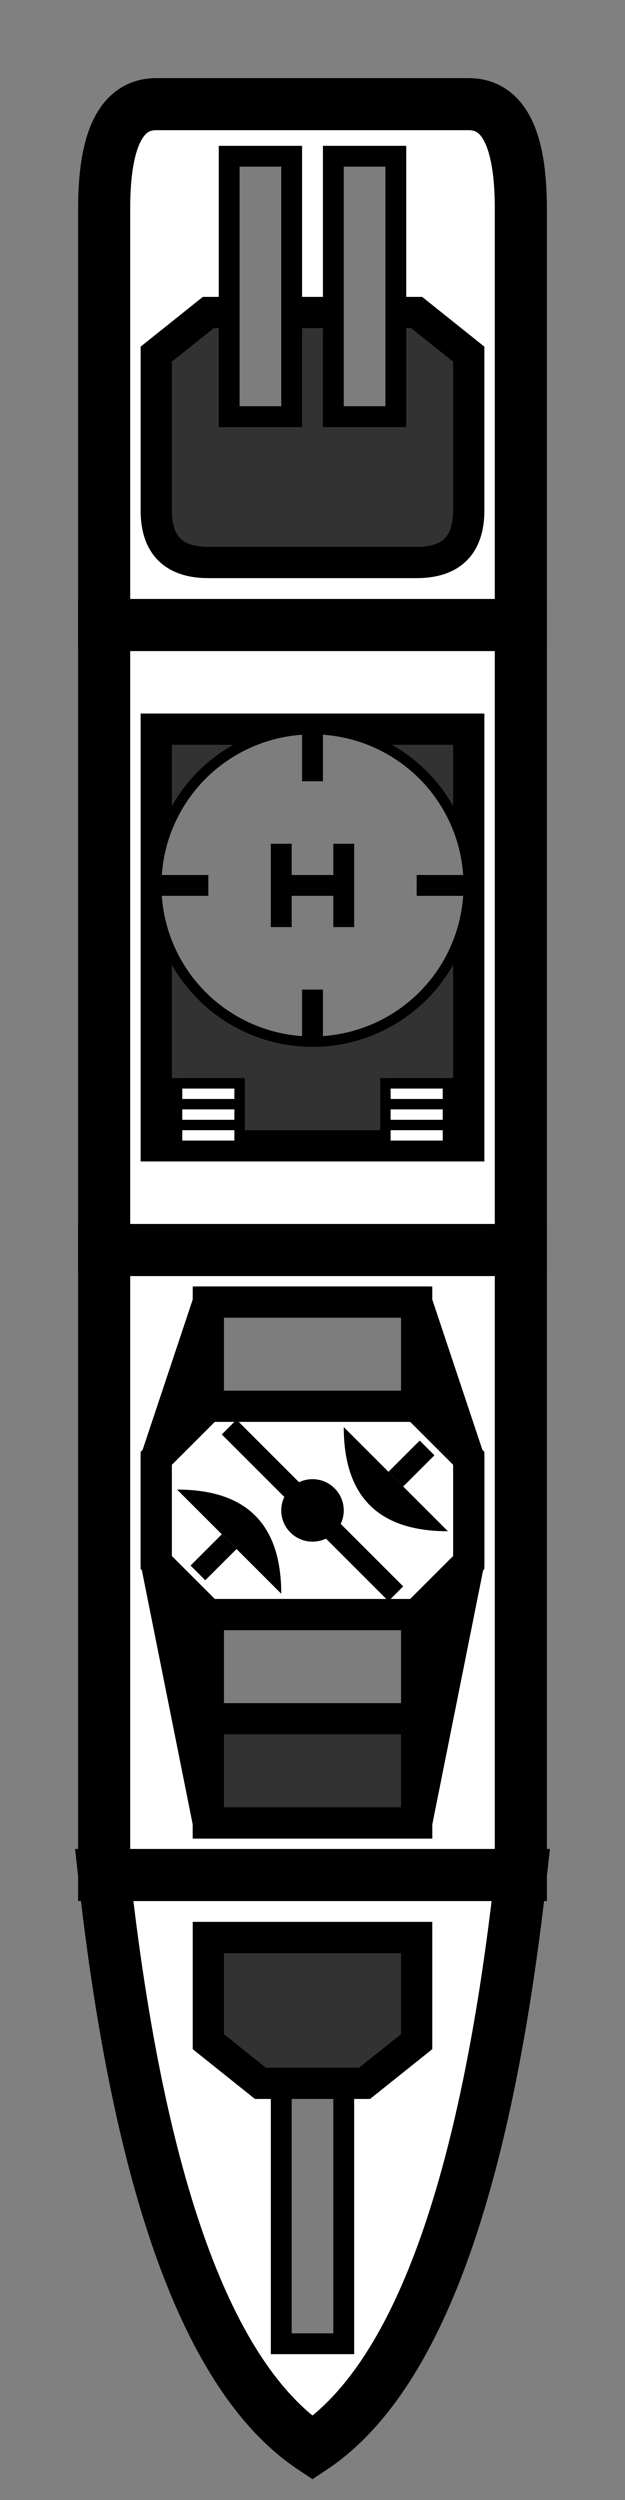 <svg width="60" height="240">
  <rect width="100%" height="100%" fill="#808080" stroke="none"/>
  <g transform="translate(60,240) rotate(180)">
    <g transform="translate(0,0)">
      <path d="M10,60 Q15,15 30,5 Q 45,15 50,60 Z" fill="white" stroke="black" stroke-width="5" />
    </g>
    <g transform="translate(0,60)">
      <rect x="10" y="0" width="40" height="60" fill="white" stroke="black" stroke-width="5" />
    </g>
    <g transform="translate(0,120)">
      <rect x="10" y="0" width="40" height="60" fill="white" stroke="black" stroke-width="5" />
    </g>
    <g transform="translate(0,180)">
      <path d="M10,0 v40 q0,10 5,10 h30 q5,0 5,-10 v-40 Z" fill="white" stroke="black" stroke-width="5" />
    </g>

    <g transform="translate(0,0)">
      <g transform="translate(30,50)">
        <g transform="translate(-10,-10)">
          <rect x="7" y="-25" width="6" height="25" fill="rgb(125,125,125)" stroke="black" stroke-width="2" />
          <path d="M5,0 l-5,4 v10 h20 v-10 l-5,-4 z" fill="rgb(50,50,50)" stroke="black" stroke-width="3" />
        </g>
      </g>
    </g>
    <g transform="translate(0,60)">
      <g transform="translate(30,35)">
        <path d="M-15,-5 l5,-25 h20 l5,25 v10 l-5,15 h-20 l-5,-15 Z" fill="black" stroke="black" stroke-width="3" />
        <rect x="-10" y="-30" width="20" height="50" fill="rgb(125,125,125)" stroke="black" stroke-width="3" />
        <rect x="-10" y="-30" width="20" height="10" fill="rgb(50,50,50)" stroke="black" stroke-width="3" />
        <path d="M-15,-5 l5,-5 h20 l5,5 v10 l-5,5 h-20 l-5,-5 Z" fill="white" stroke="black" stroke-width="3" />
        <g transform="scale(1,1)">
          <path d="M3,-8 q0,10 10,10" fill="black" stroke="none" />
          <line x1="8" x2="11" y1="-3" y2="-6" stroke="black" stroke-width="2" />
        </g>
        <g transform="scale(-1,-1)">
          <path d="M3,-8 q0,10 10,10" fill="black" stroke="none" />
          <line x1="8" x2="11" y1="-3" y2="-6" stroke="black" stroke-width="2" />
        </g>
        <circle cx="0" cy="0" r="3" fill="black" stroke="none" />
        <line x1="-8" x2="8" y1="-8" y2="8" stroke="black" stroke-width="2" />
      </g>
    </g>
    <g transform="translate(0,120)">
      <g transform="translate(30,30)">
        <g transform="translate(-15,-20)">
          <rect x="0" y="0" width="30" height="40" fill="rgb(50,50,50)" stroke="black" stroke-width="3" />
          <g transform="translate(12,0)">
            <g transform="translate(-10,0)">
              <rect x="0" y="0" width="6" height="6" fill="white" stroke="black" stroke-width="1" />
              <line x1="0" x2="6" y1="0" y2="0" fill="white" stroke="black" stroke-width="1" />
              <line x1="0" x2="6" y1="2" y2="2" fill="white" stroke="black" stroke-width="1" />
              <line x1="0" x2="6" y1="4" y2="4" fill="white" stroke="black" stroke-width="1" />
              <line x1="0" x2="6" y1="6" y2="6" fill="white" stroke="black" stroke-width="1" />
            </g>
            <g transform="translate(10,0)">
              <rect x="0" y="0" width="6" height="6" fill="white" stroke="black" stroke-width="1" />
              <line x1="0" x2="6" y1="0" y2="0" fill="white" stroke="black" stroke-width="1" />
              <line x1="0" x2="6" y1="2" y2="2" fill="white" stroke="black" stroke-width="1" />
              <line x1="0" x2="6" y1="4" y2="4" fill="white" stroke="black" stroke-width="1" />
              <line x1="0" x2="6" y1="6" y2="6" fill="white" stroke="black" stroke-width="1" />
            </g>
          </g>
          <g transform="translate(15,25)">
            <circle cx="0" cy="0" r="15" fill="rgb(125,125,125)" stroke="black" stroke-width="1" />
            <line x1="-3" x2="-3" y1="-4" y2="4" fill="white" stroke="black" stroke-width="2" />
            <line x1="3" x2="3" y1="-4" y2="4" fill="white" stroke="black" stroke-width="2" />
            <line x1="-3" x2="3" y1="0" y2="0" fill="white" stroke="black" stroke-width="2" />
            <g transform="translate(-15,0)">
              <line x1="0" x2="5" y1="0" y2="0" fill="white" stroke="black" stroke-width="2" />
            </g>
            <g transform="translate(15,0)">
              <line x1="-5" x2="0" y1="0" y2="0" fill="white" stroke="black" stroke-width="2" />
            </g>
            <g transform="translate(0,-15)">
              <line x1="0" x2="0" y1="0" y2="5" fill="white" stroke="black" stroke-width="2" />
            </g>
            <g transform="translate(0,15)">
              <line x1="0" x2="0" y1="-5" y2="0" fill="white" stroke="black" stroke-width="2" />
            </g>
          </g>
        </g>
      </g>
    </g>
    <g transform="translate(0,180)">
      <g transform="translate(30,40)">
        <g transform="translate(-15,-10)">
          <path d="M5,0 l-5,-4 v-15 q0,-5 5,-5 h20 q5,0 5,5 v15 l-5,4 z" fill="rgb(50,50,50)" stroke="black" stroke-width="3" />
          <rect x="7" y="-10" width="6" height="25" fill="rgb(125,125,125)" stroke="black" stroke-width="2" />
          <rect x="17" y="-10" width="6" height="25" fill="rgb(125,125,125)" stroke="black" stroke-width="2" />
        </g>
      </g>
    </g>
  </g>
</svg>
